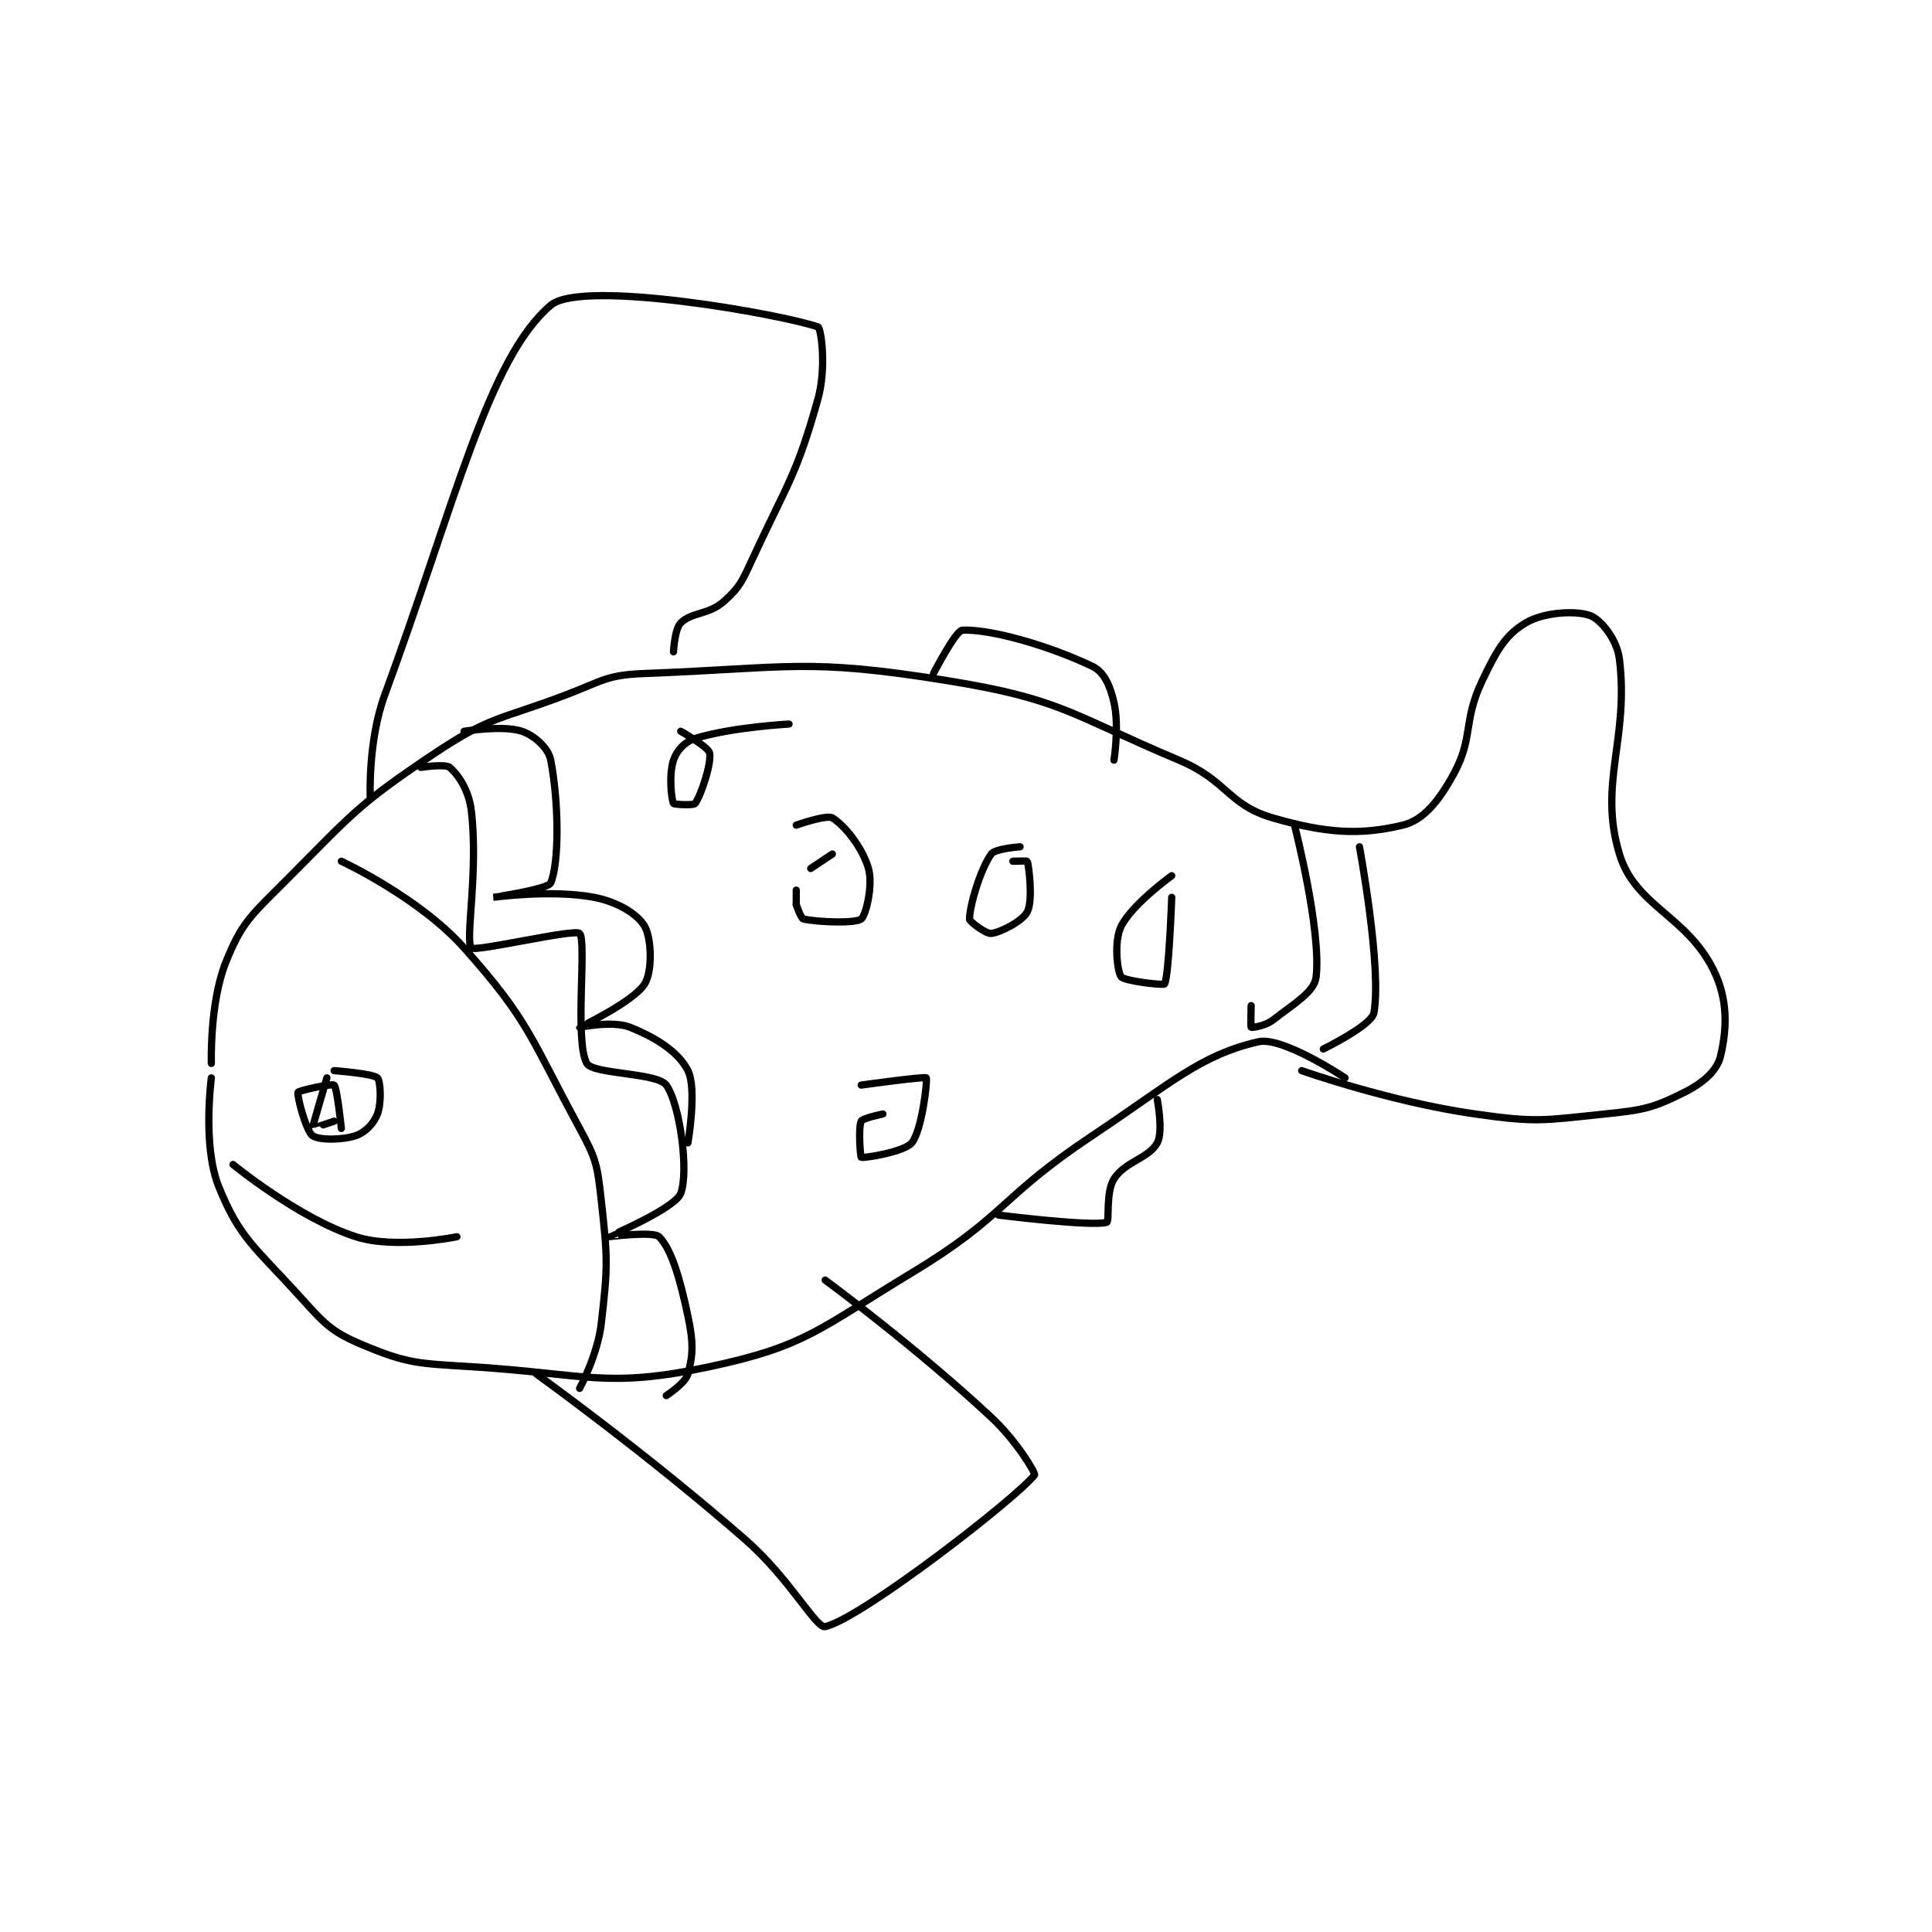 <?xml version="1.0" encoding="utf-8"?>
<!DOCTYPE svg PUBLIC "-//W3C//DTD SVG 1.1//EN" "http://www.w3.org/Graphics/SVG/1.1/DTD/svg11.dtd">
<svg viewBox="0 0 800 800" preserveAspectRatio="xMinYMin meet" xmlns="http://www.w3.org/2000/svg" version="1.1">
<g fill="none" stroke="black" stroke-linecap="round" stroke-linejoin="round" stroke-width="1.003">
<g transform="translate(87.52,126.393) scale(2.99) translate(-156,-119)">
<path id="0" d="M156 224 C156 224 155.736 215.66 158 210 C160.172 204.57 161.378 203.622 166 199 C175.488 189.512 176.05 188.3 187 181 C194.742 175.839 195.911 176.447 205 173 C210.245 171.011 210.681 170.201 216 170 C236.085 169.242 238.41 167.823 258 171 C273.697 173.546 274.824 175.593 290 182 C296.783 184.864 296.761 188.189 303 190 C310.448 192.162 315.168 192.4 321 191 C323.85 190.316 325.968 187.695 328 184 C330.847 178.823 329.275 176.722 332 171 C333.985 166.832 335.183 164.69 338 163 C340.504 161.498 345.002 161.232 347 162 C348.463 162.563 350.675 165.319 351 168 C352.353 179.164 348.051 185.245 351 195 C353.177 202.201 360.25 203.5 364 211 C366.084 215.167 365.888 219.225 365 223 C364.534 224.982 362.618 226.691 360 228 C355.637 230.181 354.4 230.441 349 231 C340.406 231.889 339.559 232.223 331 231 C319.181 229.312 307 225 307 225 "/>
<path id="1" d="M156 226 C156 226 154.743 235.357 157 241 C159.843 248.108 162.013 249.415 168 256 C171.636 259.999 172.445 261.102 177 263 C183.212 265.588 184.582 265.536 192 266 C208.118 267.007 210.65 269.058 225 266 C238.38 263.149 240.165 260.749 253 253 C266.058 245.116 265.081 242.613 278 234 C288.861 226.759 292.959 222.838 301 221 C304.361 220.232 313 226 313 226 "/>
<path id="2" d="M173 232 C173 232 170.002 233.012 170 233 C169.974 232.846 172 226 172 226 "/>
<path id="3" d="M173 225 C173 225 178.407 225.407 179 226 C179.424 226.424 179.599 229.403 179 231 C178.506 232.317 177.311 233.563 176 234 C174.033 234.656 170.832 234.624 170 234 C169.099 233.324 167.821 228.417 168 228 C168.109 227.745 172.712 226.76 173 227 C173.415 227.345 174 233 174 233 "/>
<path id="4" d="M174 196 C174 196 184.743 200.984 191 208 C200.046 218.143 200.206 220.485 207 233 C209.345 237.32 209.457 238.109 210 243 C210.894 251.046 210.919 252.037 210 260 C209.495 264.378 207 269 207 269 "/>
<path id="5" d="M185 183 C185 183 188.396 182.483 189 183 C190.229 184.053 191.662 186.187 192 189 C193.008 197.403 191.113 206.994 192 208 C192.525 208.595 206.308 205.308 207 206 C208.012 207.012 206.268 220.968 208 224 C208.866 225.516 217.748 225.267 219 227 C220.881 229.604 222.155 238.968 221 242 C220.204 244.089 211.011 247.978 211 248 C210.996 248.007 217.212 247.212 218 248 C219.688 249.688 220.877 253.667 222 259 C222.758 262.603 222.74 264.288 222 267 C221.647 268.295 219 270 219 270 "/>
<path id="6" d="M191 178 C191 178 196.377 177.126 199 178 C200.749 178.583 202.681 180.326 203 182 C204.138 187.976 204.173 196.213 203 199 C202.63 199.88 194.999 201 195 201 C195.001 201 203.106 199.877 209 201 C212.268 201.623 215.016 203.312 216 205 C216.974 206.67 217.1 211.29 216 213 C214.38 215.52 207.01 218.971 207 219 C206.998 219.007 211.556 218.022 214 219 C217.631 220.452 220.72 222.44 222 225 C223.28 227.56 222 235 222 235 "/>
<path id="7" d="M237 191 C237 191 241.196 189.517 242 190 C243.682 191.009 246.173 194.107 247 197 C247.658 199.304 246.654 203.491 246 204 C245.188 204.631 239.996 204.444 238 204 C237.64 203.92 237 202 237 202 "/>
<path id="8" d="M237 202 L237 200 "/>
<path id="9" d="M239 197 L242 195 "/>
<path id="10" d="M221 178 C221 178 224.832 180.159 225 181 C225.292 182.461 223.81 186.866 223 188 C222.794 188.288 220.075 188.15 220 188 C219.7 187.4 219.344 183.967 220 182 C220.437 180.689 221.537 179.457 223 179 C228.063 177.418 236 177 236 177 "/>
<path id="11" d="M246 227 C246 227 254.805 225.777 255 226 C255.206 226.235 254.421 233.263 253 235 C251.968 236.262 246.341 237.146 246 237 C245.881 236.949 245.567 232.866 246 232 C246.217 231.567 249 231 249 231 "/>
<path id="12" d="M267 196 C267 196 268.981 195.934 269 196 C269.231 196.809 269.803 201.394 269 203 C268.369 204.262 265.349 205.831 264 206 C263.31 206.086 261 204.399 261 204 C261 202.205 262.46 197.2 264 195 C264.527 194.247 268 194 268 194 "/>
<path id="13" d="M289 201 C289 201 288.603 212.052 288 213 C287.865 213.211 282.447 212.597 282 212 C281.431 211.241 280.98 207.04 282 205 C283.53 201.94 289 198 289 198 "/>
<path id="14" d="M306 191 C306 191 309.726 205.467 309 212 C308.766 214.107 305.981 215.681 303 218 C301.944 218.821 300.094 219.063 300 219 C299.919 218.946 300 216 300 216 "/>
<path id="15" d="M315 194 C315 194 318.115 210.758 317 217 C316.692 218.723 310 222 310 222 "/>
<path id="16" d="M178 187 C178 187 177.694 179.273 180 173 C189.775 146.412 194.338 126.363 203 119 C207.331 115.319 235.054 120.262 240 122 C240.457 122.16 241.208 127.705 240 132 C237.037 142.536 235.901 143.445 231 154 C229.529 157.168 229.266 157.961 227 160 C224.903 161.887 222.533 161.467 221 163 C220.148 163.852 220 167 220 167 "/>
<path id="17" d="M201 267 C201 267 216.262 277.979 230 290 C236.013 295.261 239.772 302.276 241 302 C245.988 300.878 267.411 284.264 270 281 C270.191 280.76 267.502 276.26 264 273 C253.404 263.135 241 254 241 254 "/>
<path id="18" d="M159 238 C159 238 168.061 245.439 176 248 C181.495 249.773 190 248 190 248 "/>
<path id="19" d="M256 170 C256 170 259.083 164.042 260 164 C263.815 163.827 271.819 166.057 278 169 C279.632 169.777 280.462 171.669 281 174 C281.756 177.276 281 182 281 182 "/>
<path id="20" d="M265 245 C265 245 277.982 246.631 280 246 C280.395 245.877 279.839 241.824 281 240 C282.543 237.576 285.83 237.144 287 235 C287.848 233.445 287 229 287 229 "/>
</g>
</g>
</svg>
